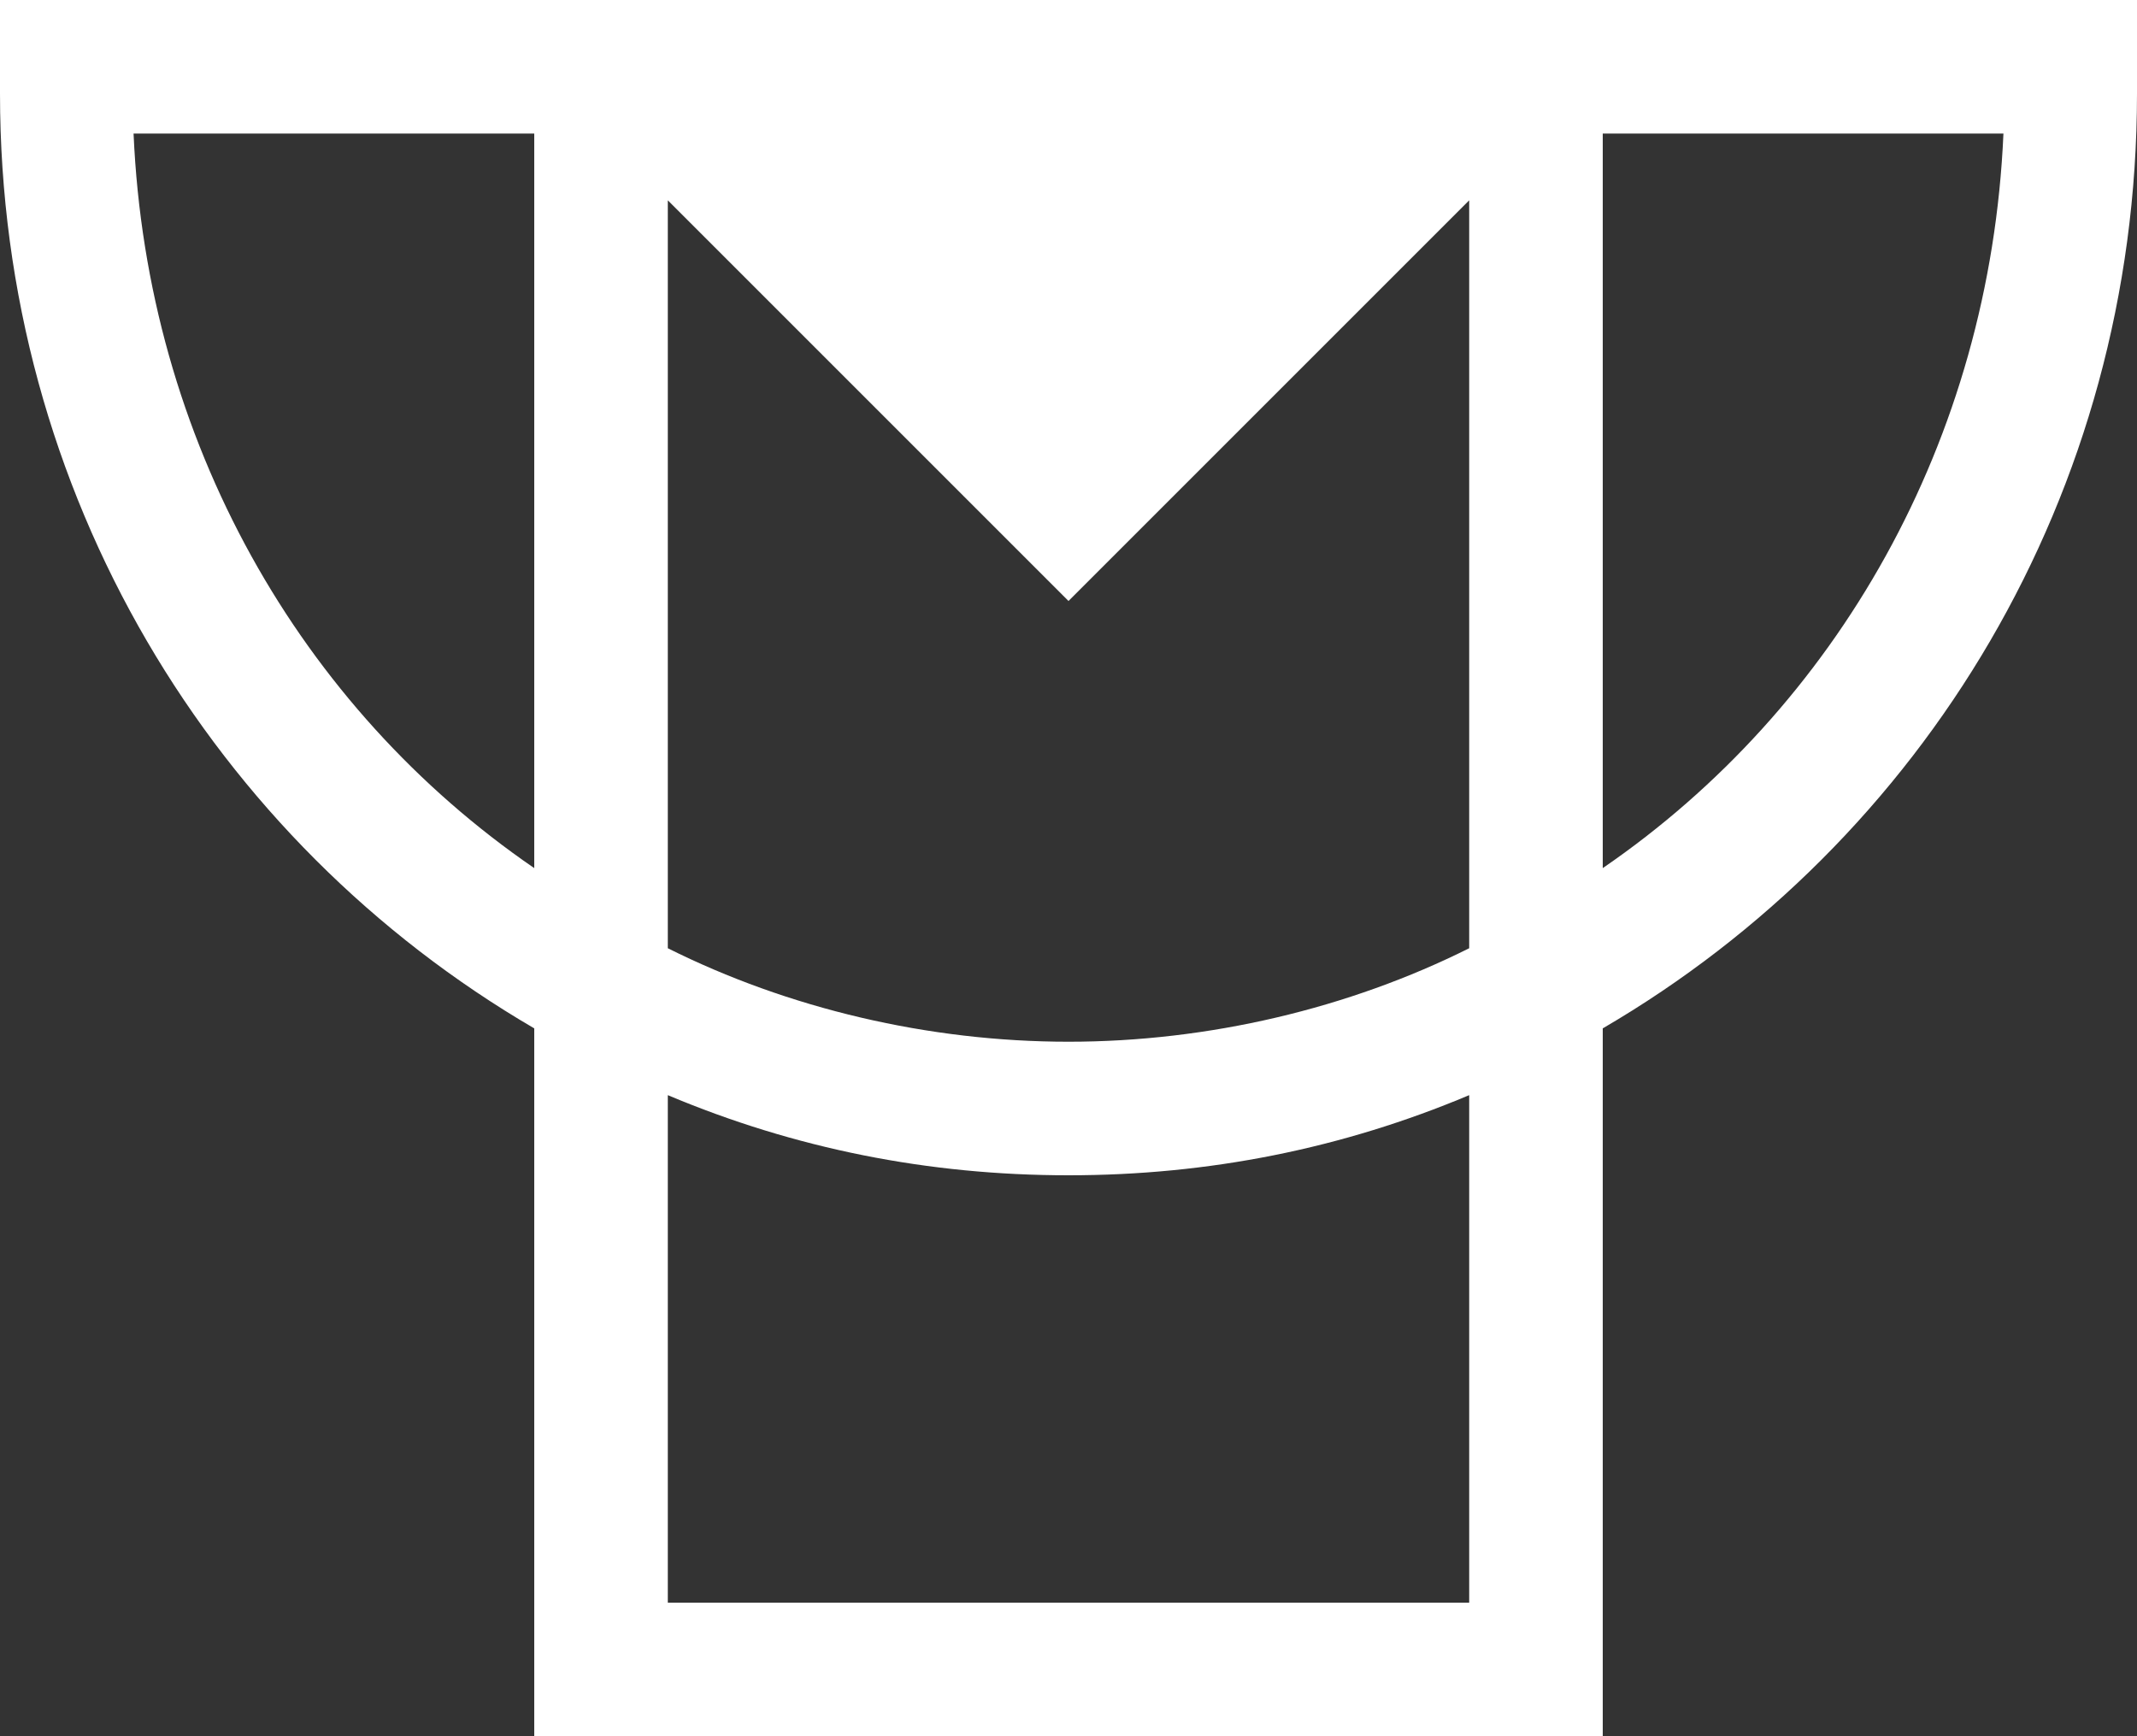 <?xml version="1.0" encoding="UTF-8" standalone="no"?><!DOCTYPE svg PUBLIC "-//W3C//DTD SVG 1.1//EN" "http://www.w3.org/Graphics/SVG/1.1/DTD/svg11.dtd"><svg width="100%" height="100%" viewBox="0 0 32 26" version="1.1" xmlns="http://www.w3.org/2000/svg" xmlns:xlink="http://www.w3.org/1999/xlink" xml:space="preserve" xmlns:serif="http://www.serif.com/" style="fill-rule:evenodd;clip-rule:evenodd;stroke-linejoin:round;stroke-miterlimit:1.414;"><rect x="0" y="0" width="32" height="26" fill="#333333" stroke="none"/><path d="M24,0l-24,0l0,1.4c0,6 3.2,11.2 8,14l0,10.6l16,0l0,-10.6c4.8,-2.8 8,-8 8,-14l0,-1.4l-8,0Zm-2,14.2c-1.8,0.9 -3.9,1.4 -6,1.4c-2.1,0 -4.2,-0.5 -6,-1.4l0,-11.2l6,6l6,-6l0,11.2Zm-20,-12.2l6,0l0,11c-3.5,-2.4 -5.8,-6.4 -6,-11Zm20,22l-12,0l0,-7.6c1.9,0.8 3.9,1.2 6,1.2c2.1,0 4.1,-0.4 6,-1.2l0,7.6Zm2,-11l0,-11l6,0c-0.2,4.6 -2.5,8.6 -6,11Z" style="fill:#fff;fill-rule:nonzero;"/></svg>